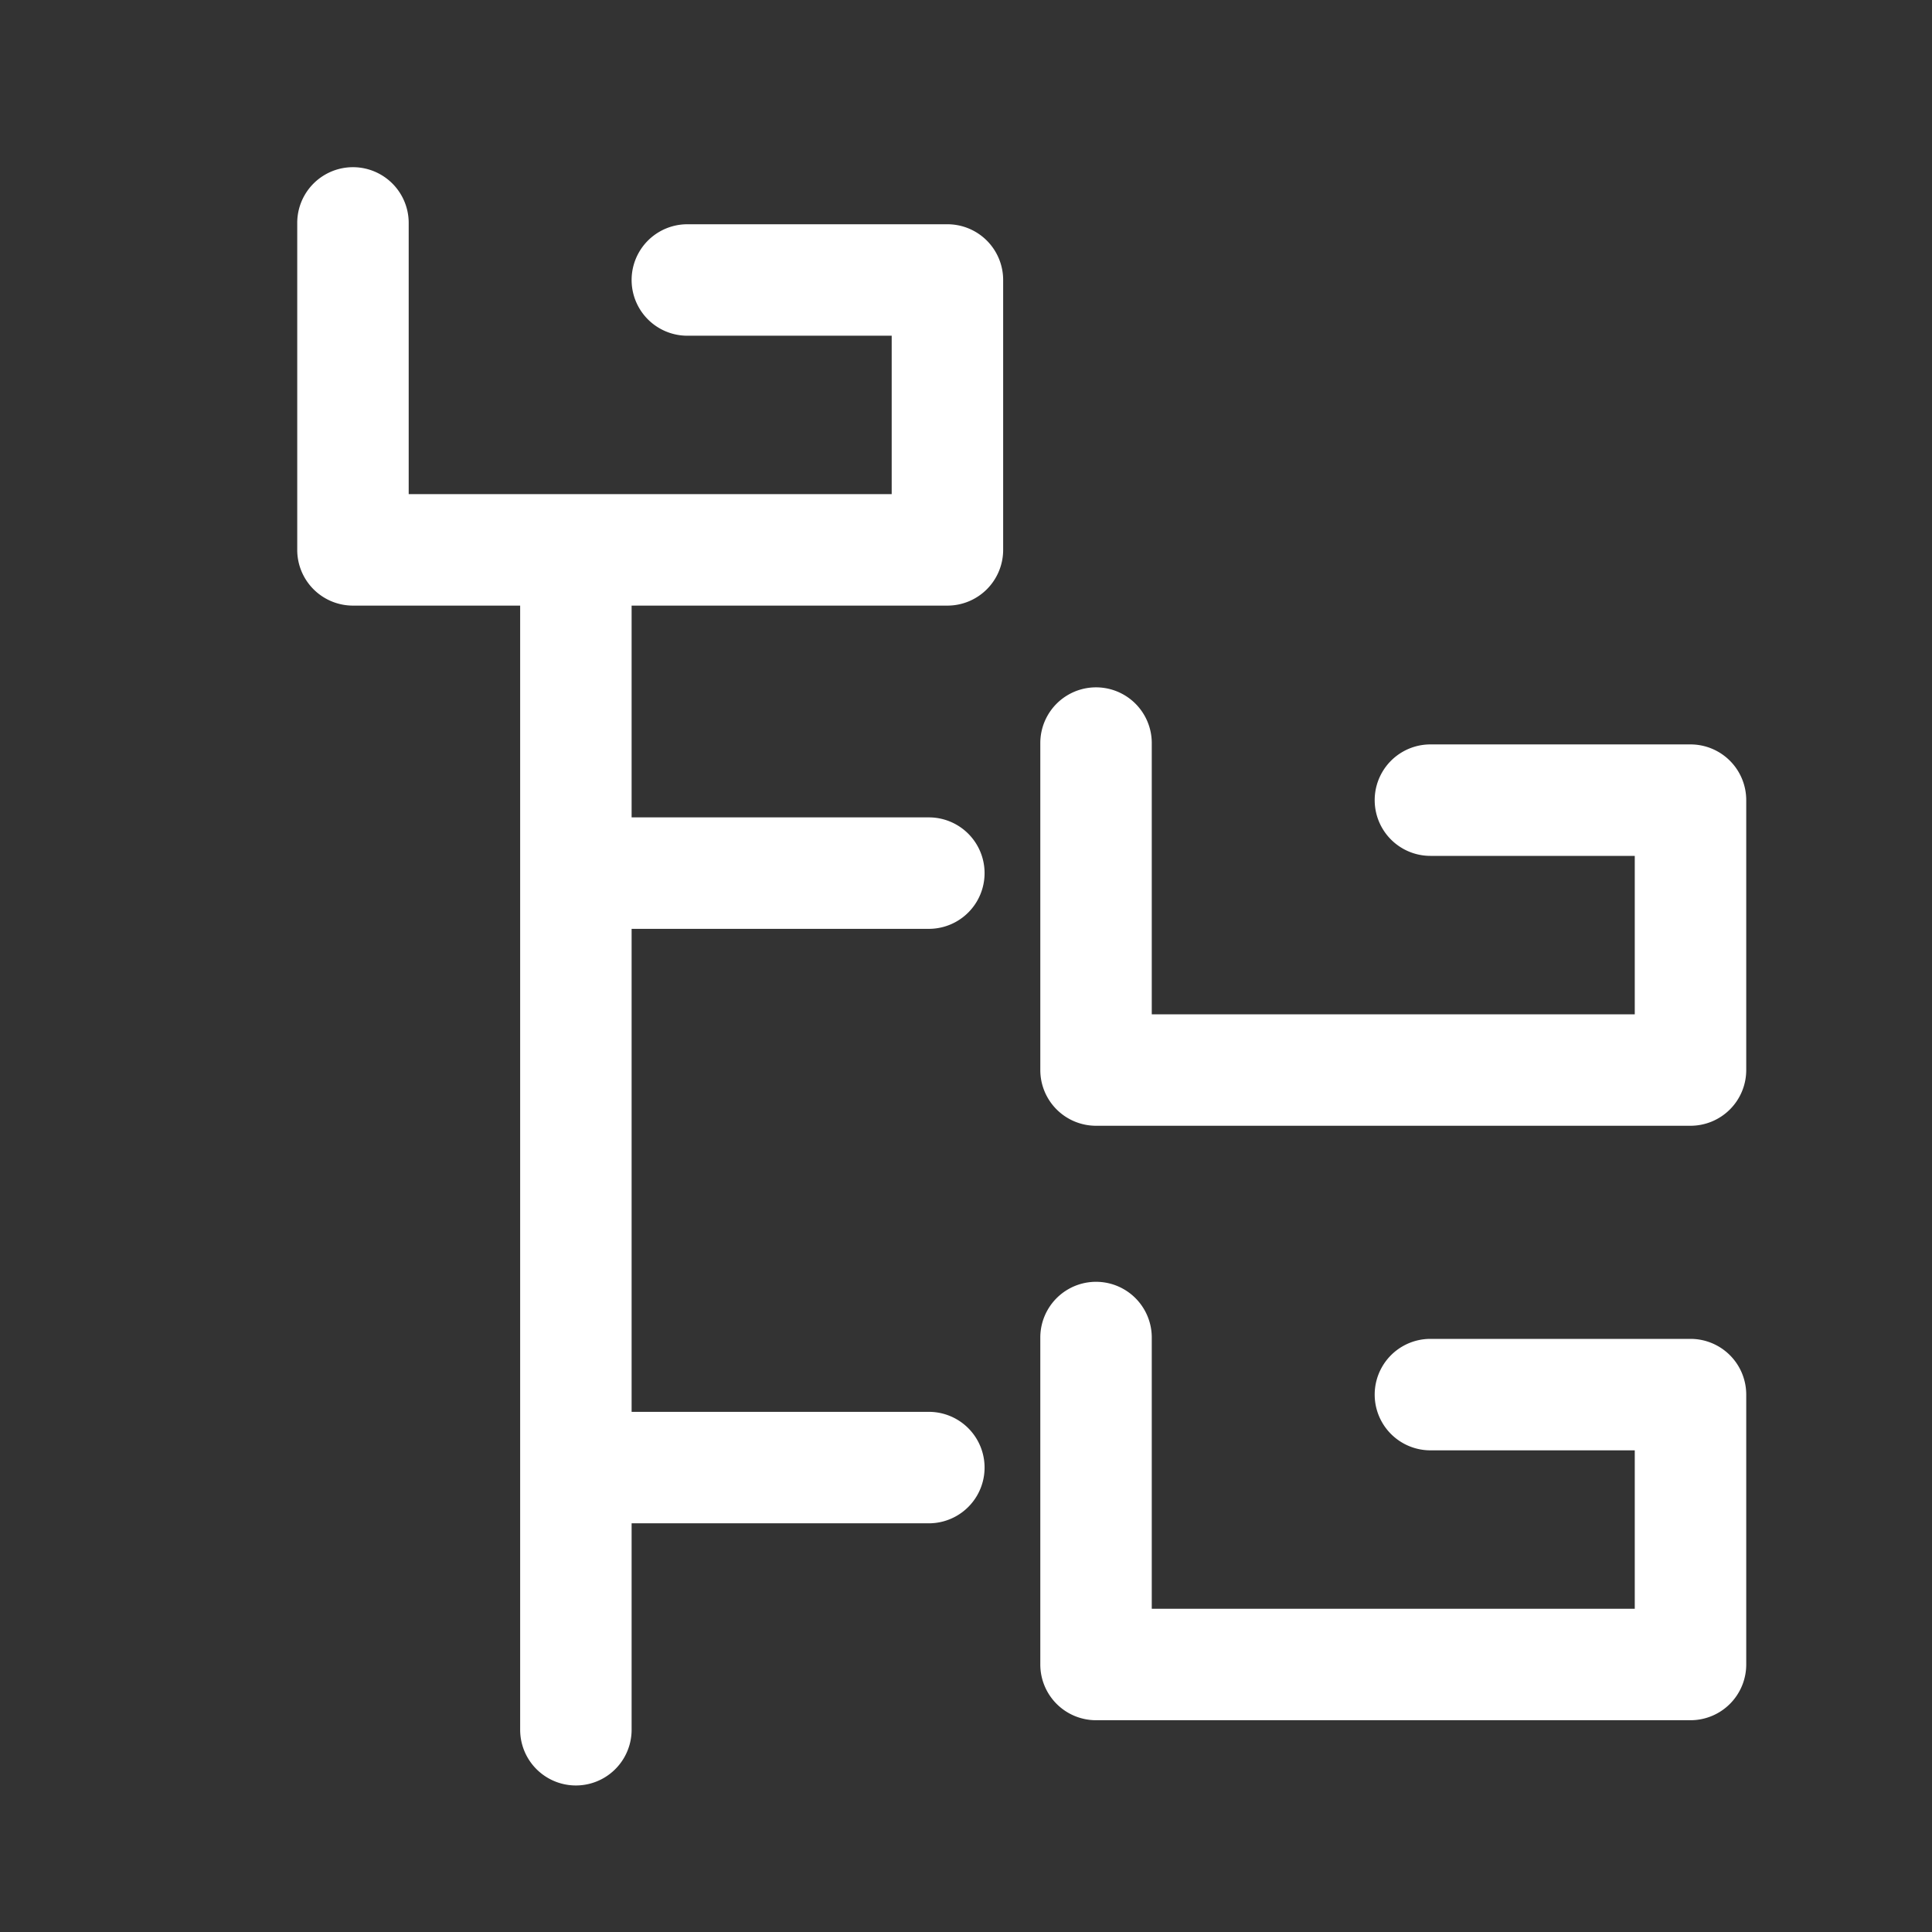 <svg xmlns="http://www.w3.org/2000/svg" width="26" height="26" viewBox="0 0 26 26"><rect x="0" y="0" width="26" height="26" fill="#333333" stroke="none"/><path fill="#fff" d="M12.75 3.018h-3.5a.75.75 0 0 0 0 1.5H12V6.65H5.5V3A.75.75 0 0 0 4 3v4.4a.75.75 0 0 0 .75.75H7v15.128a.75.75 0 0 0 1.5 0V20.5h4a.75.75 0 0 0 0-1.5h-4v-6.5h4a.75.75 0 0 0 0-1.5h-4V8.15h4.25a.75.75 0 0 0 .75-.75V3.768a.75.75 0 0 0-.75-.75zM22.75 10.018h-3.5a.75.75 0 0 0 0 1.5H22v2.132h-6.5V10a.75.75 0 0 0-1.5 0v4.4a.75.75 0 0 0 .75.75h8a.75.75 0 0 0 .75-.75v-3.632a.75.75 0 0 0-.75-.75zM22.75 18.018h-3.5a.75.75 0 0 0 0 1.5H22v2.132h-6.5V18a.75.75 0 0 0-1.5 0v4.4a.75.75 0 0 0 .75.75h8a.75.75 0 0 0 .75-.75v-3.632a.75.75 0 0 0-.75-.75z"/></svg>